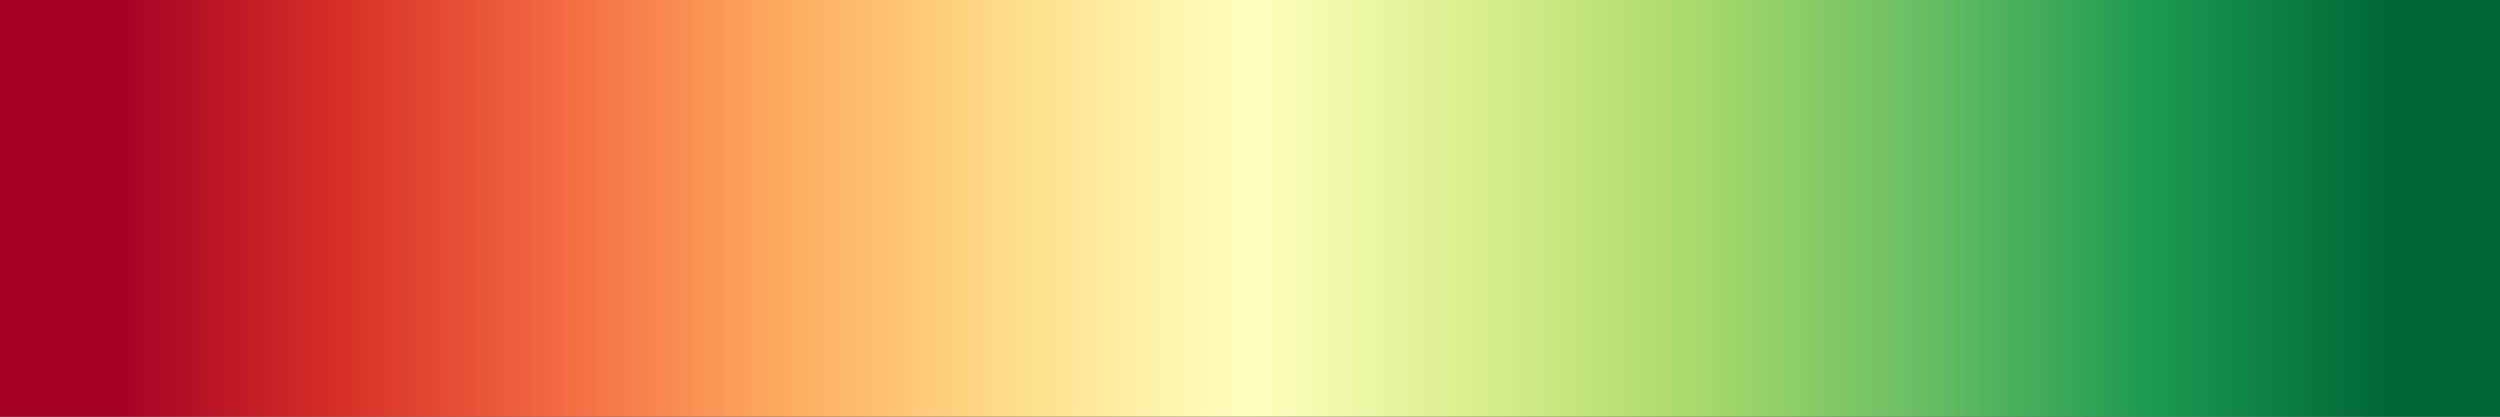 <?xml version="1.0" encoding="UTF-8" standalone="no"?>
<svg
   version="1.1"
   width="300"
   height="50"
   viewBox="0 0 300 50"
   id="svg57"
   sodipodi:docname="cbcRdYlGn.svg"
   inkscape:version="1.1.2 (76b9e6a115, 2022-02-25)"
   xmlns:inkscape="http://www.inkscape.org/namespaces/inkscape"
   xmlns:sodipodi="http://sodipodi.sourceforge.net/DTD/sodipodi-0.dtd"
   xmlns="http://www.w3.org/2000/svg"
   xmlns:svg="http://www.w3.org/2000/svg">
  <rect x="0" y="0" width="300" height="50" fill="#333333" stroke="none"/>
  <defs
     id="defs61" />
  <sodipodi:namedview
     id="namedview59"
     pagecolor="#ffffff"
     bordercolor="#666666"
     borderopacity="1.0"
     inkscape:pageshadow="2"
     inkscape:pageopacity="0.0"
     inkscape:pagecheckerboard="0"
     showgrid="false"
     inkscape:zoom="3.8433333"
     inkscape:cx="146.09714"
     inkscape:cy="18.473547"
     inkscape:window-width="1366"
     inkscape:window-height="698"
     inkscape:window-x="0"
     inkscape:window-y="34"
     inkscape:window-maximized="1"
     inkscape:current-layer="g53" />
  <g
     id="g53"
     transform="translate(-4,-4)">
    <defs
       id="defs49">
      <linearGradient
         id="cbcRdYlGn"
         gradientUnits="userSpaceOnUse"
         spreadMethod="pad"
         x1="1.424"
         x2="105.366"
         y1="11.237"
         y2="11.237"
         gradientTransform="matrix(2.886,0,0,0.481,-0.11,-1.405)">
        <stop
           offset="0.00%"
           stop-color="rgb(165,0,38)"
           stop-opacity="1"
           id="stop2" />
        <stop
           offset="4.55%"
           stop-color="rgb(165,0,38)"
           stop-opacity="1"
           id="stop4" />
        <stop
           offset="9.09%"
           stop-color="rgb(190,24,39)"
           stop-opacity="1"
           id="stop6" />
        <stop
           offset="13.64%"
           stop-color="rgb(215,48,39)"
           stop-opacity="1"
           id="stop8" />
        <stop
           offset="18.18%"
           stop-color="rgb(230,78,53)"
           stop-opacity="1"
           id="stop10" />
        <stop
           offset="22.73%"
           stop-color="rgb(244,109,67)"
           stop-opacity="1"
           id="stop12" />
        <stop
           offset="27.27%"
           stop-color="rgb(249,142,82)"
           stop-opacity="1"
           id="stop14" />
        <stop
           offset="31.82%"
           stop-color="rgb(253,174,97)"
           stop-opacity="1"
           id="stop16" />
        <stop
           offset="36.36%"
           stop-color="rgb(254,199,118)"
           stop-opacity="1"
           id="stop18" />
        <stop
           offset="40.91%"
           stop-color="rgb(254,224,139)"
           stop-opacity="1"
           id="stop20" />
        <stop
           offset="45.45%"
           stop-color="rgb(254,240,165)"
           stop-opacity="1"
           id="stop22" />
        <stop
           offset="50.00%"
           stop-color="rgb(255,255,191)"
           stop-opacity="1"
           id="stop24" />
        <stop
           offset="54.55%"
           stop-color="rgb(236,247,165)"
           stop-opacity="1"
           id="stop26" />
        <stop
           offset="59.09%"
           stop-color="rgb(217,239,139)"
           stop-opacity="1"
           id="stop28" />
        <stop
           offset="63.64%"
           stop-color="rgb(192,228,122)"
           stop-opacity="1"
           id="stop30" />
        <stop
           offset="68.18%"
           stop-color="rgb(166,217,106)"
           stop-opacity="1"
           id="stop32" />
        <stop
           offset="72.73%"
           stop-color="rgb(134,203,102)"
           stop-opacity="1"
           id="stop34" />
        <stop
           offset="77.27%"
           stop-color="rgb(102,189,99)"
           stop-opacity="1"
           id="stop36" />
        <stop
           offset="81.82%"
           stop-color="rgb(64,171,90)"
           stop-opacity="1"
           id="stop38" />
        <stop
           offset="86.36%"
           stop-color="rgb(26,152,80)"
           stop-opacity="1"
           id="stop40" />
        <stop
           offset="90.91%"
           stop-color="rgb(13,128,68)"
           stop-opacity="1"
           id="stop42" />
        <stop
           offset="95.45%"
           stop-color="rgb(0,104,55)"
           stop-opacity="1"
           id="stop44" />
        <stop
           offset="100.00%"
           stop-color="rgb(0,104,55)"
           stop-opacity="1"
           id="stop46" />
      </linearGradient>
    </defs>
    <rect
       fill="url(#cbcRdYlGn)"
       x="4"
       y="4"
       width="300"
       height="50"
       stroke="black"
       stroke-width="1.178"
       id="rect51"
       style="fill:url(#cbcRdYlGn);stroke:none" />
  </g>
</svg>
